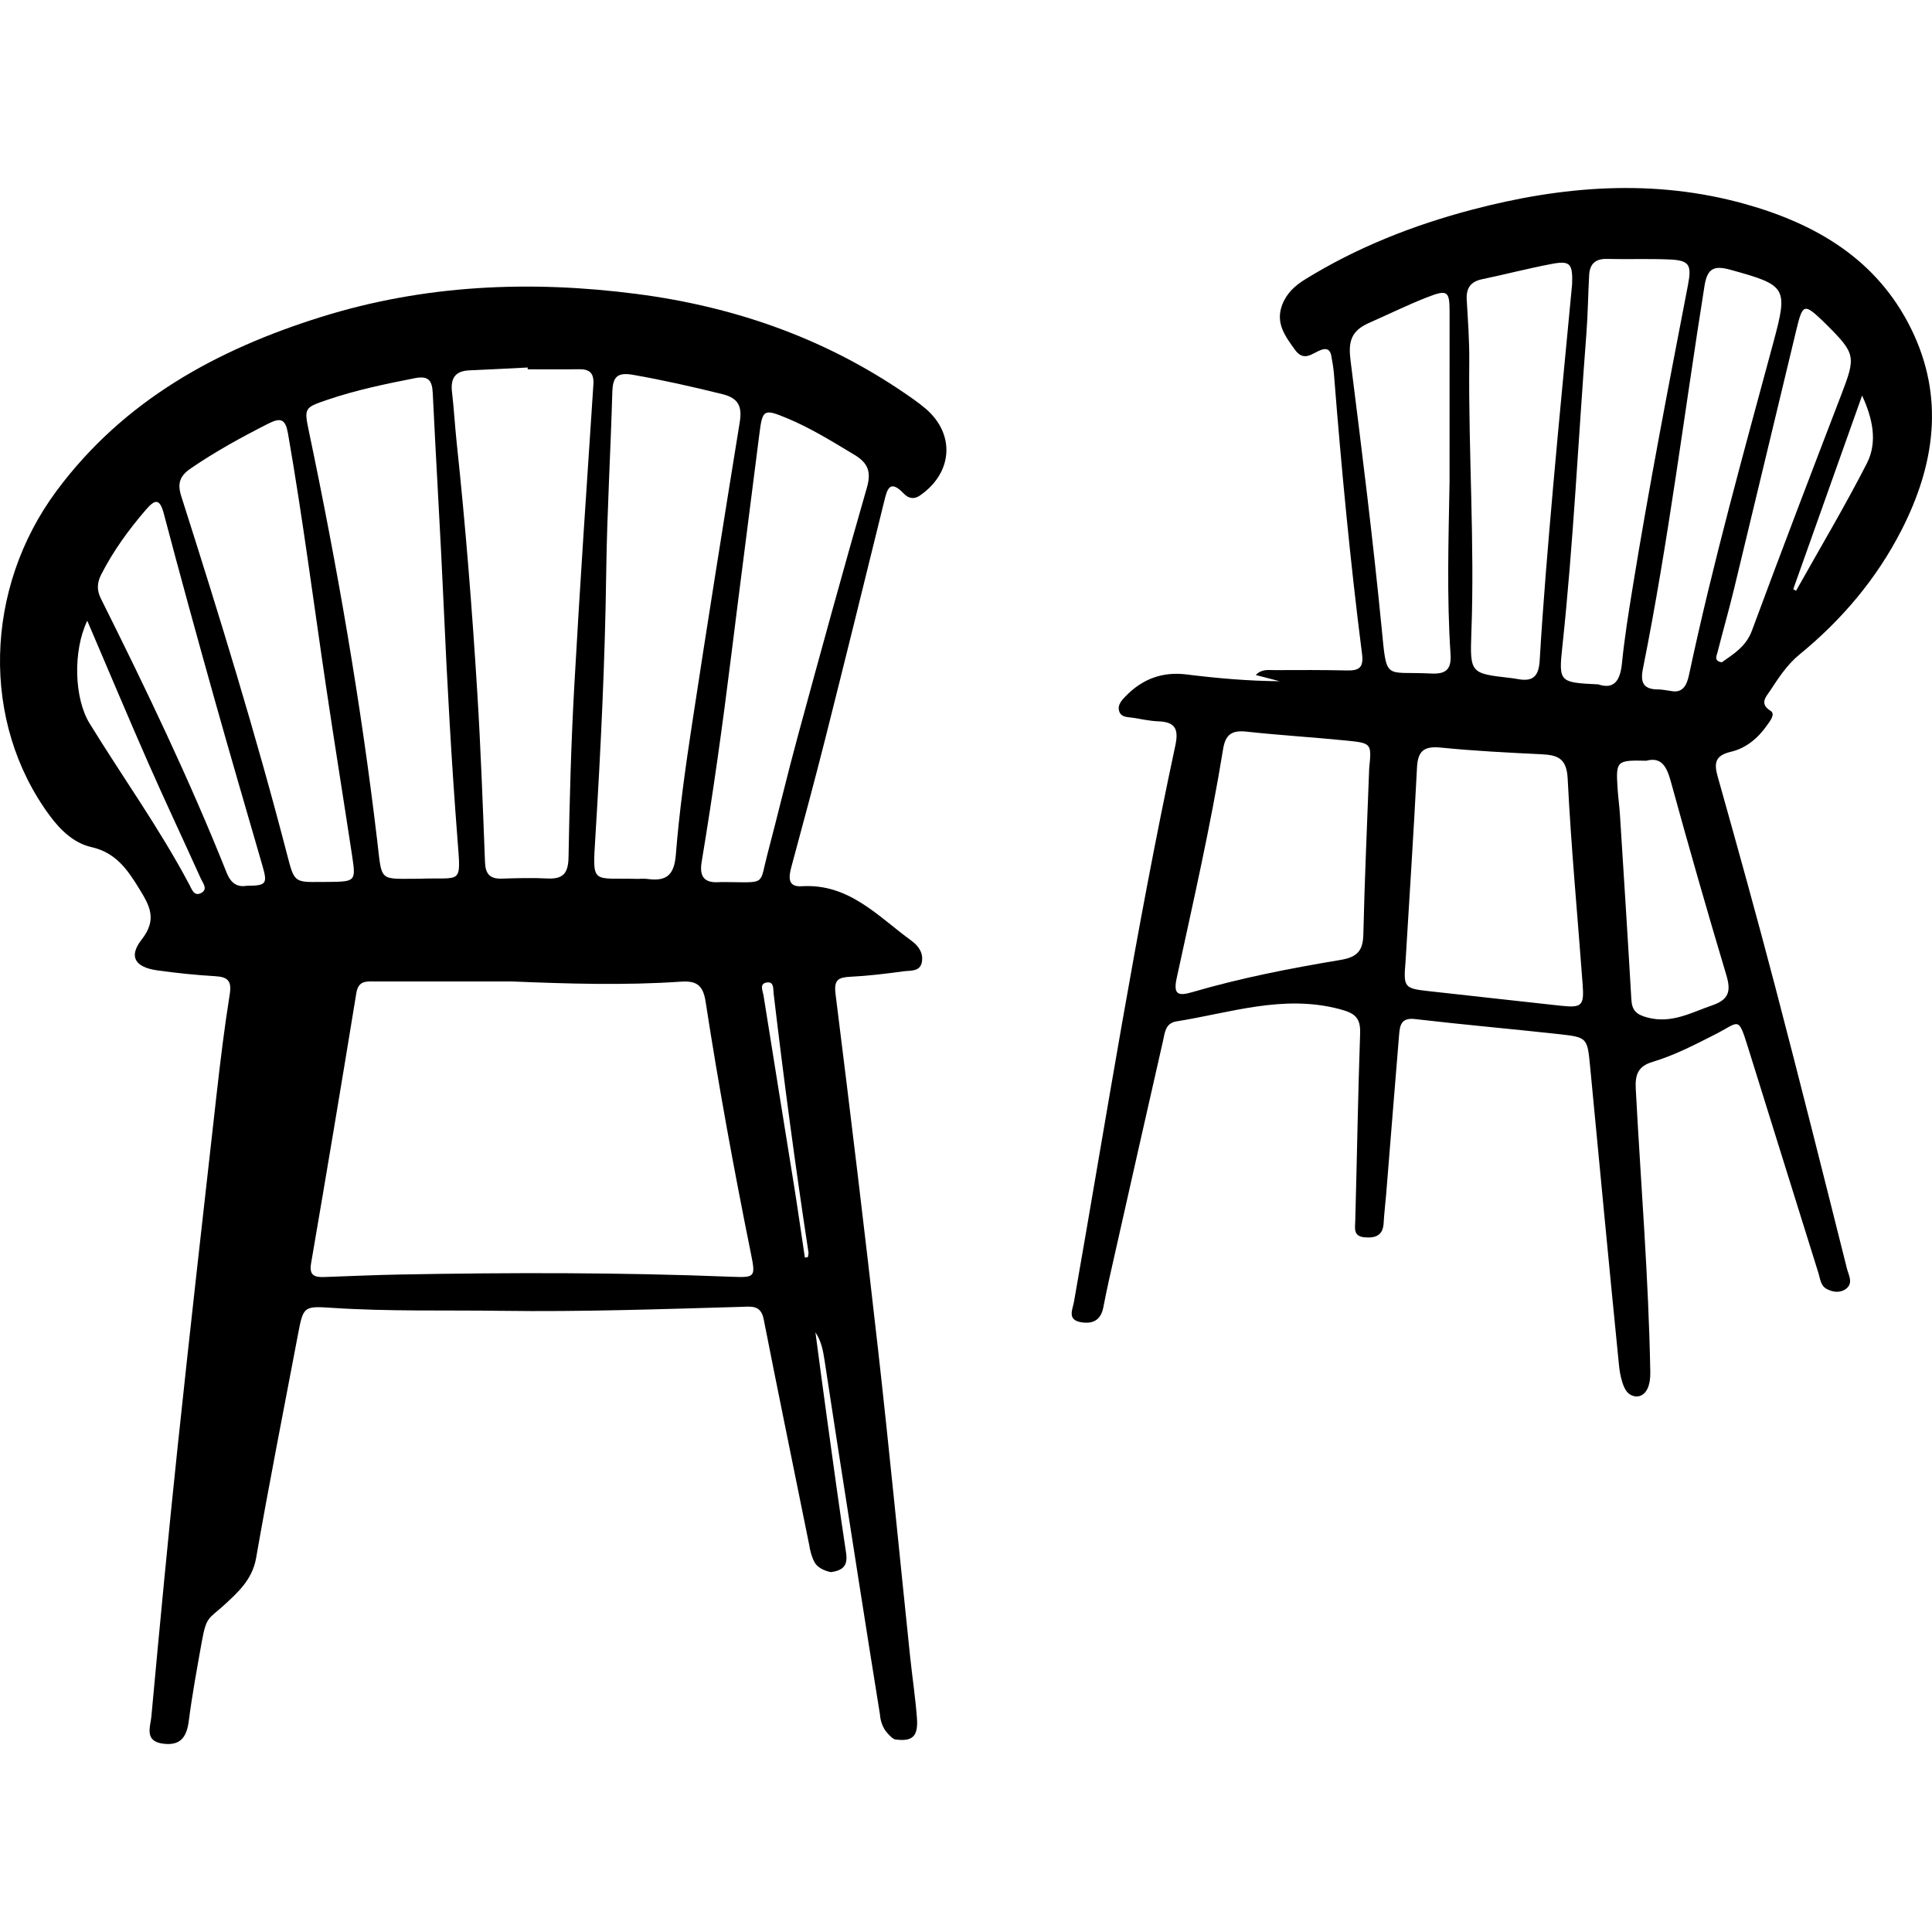 <?xml version="1.0" encoding="iso-8859-1"?>
<!-- Generator: Adobe Illustrator 16.0.0, SVG Export Plug-In . SVG Version: 6.00 Build 0)  -->
<!DOCTYPE svg PUBLIC "-//W3C//DTD SVG 1.1//EN" "http://www.w3.org/Graphics/SVG/1.1/DTD/svg11.dtd">
<svg version="1.1" id="Layer_1" xmlns="http://www.w3.org/2000/svg" xmlns:xlink="http://www.w3.org/1999/xlink" x="0px" y="0px"
	 width="300px" height="300px" viewBox="0 0 300 300" style="enable-background:new 0 0 300 300;" xml:space="preserve">
<g>
	<path style="fill-rule:evenodd;clip-rule:evenodd;" d="M136.639,266.224c-2.217-13.748-4.35-27.508-6.499-41.266
		c-0.717-4.585-1.399-9.175-2.108-13.761c-0.229-1.473-0.492-2.94-1.413-4.315c0.6,4.473,1.182,8.946,1.802,13.416
		c0.963,6.945,1.906,13.893,2.956,20.824c0.303,2.001-0.471,2.725-2.346,2.998c0,0-1.511-0.247-2.293-1.171
		c-0.782-0.925-1.073-3.003-1.073-3.003c-2.364-11.7-4.78-23.391-7.081-35.104c-0.438-2.231-1.917-1.959-3.42-1.916
		c-12.408,0.353-24.817,0.789-37.233,0.618c-8.813-0.122-17.632,0.118-26.439-0.467c-4.383-0.291-4.4-0.196-5.242,4.241
		c-2.189,11.541-4.464,23.067-6.488,34.639c-0.592,3.378-2.941,5.428-5.084,7.387c-2.223,2.031-2.634,1.618-3.336,5.539
		c-0.734,4.103-1.492,8.206-2.027,12.337c-0.324,2.505-1.272,3.885-3.989,3.537c-2.973-0.381-1.967-2.649-1.823-4.198
		c1.295-14.052,2.621-28.101,4.105-42.133c1.924-18.18,3.982-36.346,6.026-54.512c0.583-5.177,1.214-10.353,2.036-15.495
		c0.328-2.053-0.241-2.721-2.235-2.836c-3.023-0.176-6.047-0.49-9.046-0.912c-3.4-0.479-4.468-2.126-2.399-4.769
		c2.467-3.152,1.268-5.242-0.417-7.977c-1.84-2.986-3.609-5.53-7.384-6.391c-2.673-0.608-4.751-2.564-6.455-4.868
		C-2.994,112.159-2.489,91.391,8.804,76.194c10.436-14.041,24.877-21.924,41.099-26.989c15.996-4.994,32.381-5.708,48.945-3.562
		c15.692,2.032,30.171,7.21,43.11,16.439c0.616,0.44,1.224,0.899,1.798,1.393c4.605,3.962,4.185,9.943-0.884,13.451
		c-1.031,0.714-1.879,0.402-2.54-0.289c-2.191-2.289-2.575-0.657-3.045,1.252c-3.012,12.237-6.026,24.474-9.109,36.693
		c-1.692,6.708-3.503,13.387-5.304,20.067c-0.425,1.575-0.562,3.104,1.586,2.968c7.369-0.471,11.865,4.679,17.076,8.461
		c1.167,0.848,1.895,2.006,1.592,3.399c-0.312,1.436-1.8,1.207-2.851,1.351c-2.719,0.372-5.452,0.705-8.19,0.842
		c-1.86,0.094-2.626,0.418-2.347,2.652c2.302,18.422,4.54,36.853,6.612,55.301c1.776,15.81,3.305,31.647,4.956,47.472
		c0.334,3.202,0.819,6.392,1.068,9.601c0.222,2.859-0.583,3.793-3.392,3.4c0,0-0.443-0.055-1.367-1.192
		C136.693,267.767,136.639,266.224,136.639,266.224z M79.536,152.402c-7.101,0-14.199,0.002-21.299-0.003
		c-1.342-0.001-2.585-0.165-2.904,1.79c-2.285,14.013-4.635,28.016-7.033,42.009c-0.318,1.858,0.555,2.147,2.007,2.099
		c3.879-0.133,7.757-0.314,11.638-0.388c17.235-0.322,34.469-0.338,51.698,0.348c3.637,0.146,3.697,0.037,2.956-3.627
		c-2.629-12.992-5.018-26.029-7.038-39.127c-0.414-2.684-1.558-3.227-3.898-3.067C96.962,153.028,88.246,152.759,79.536,152.402z
		 M81.944,57.345c-0.001-0.093-0.003-0.187-0.005-0.279c-3.024,0.15-6.048,0.317-9.073,0.444c-2.214,0.093-2.927,1.263-2.68,3.36
		c0.31,2.63,0.451,5.278,0.732,7.912c1.375,12.891,2.395,25.812,3.194,38.747c0.543,8.782,0.86,17.578,1.2,26.371
		c0.069,1.805,0.768,2.583,2.566,2.532c2.366-0.067,4.74-0.148,7.101-0.023c2.431,0.128,3.258-0.78,3.302-3.27
		c0.16-8.895,0.402-17.792,0.897-26.674c0.869-15.59,1.933-31.17,2.963-46.752c0.116-1.763-0.566-2.409-2.247-2.381
		C87.246,57.377,84.596,57.345,81.944,57.345z M99.053,136.474c0.187,0,0.86-0.075,1.513,0.013c2.915,0.396,4.127-0.593,4.379-3.777
		c0.531-6.696,1.464-13.371,2.476-20.018c2.396-15.732,4.904-31.448,7.448-47.157c0.388-2.401-0.19-3.713-2.685-4.33
		c-4.602-1.139-9.211-2.181-13.885-3.003c-2.532-0.446-3.155,0.397-3.221,2.727c-0.259,9.28-0.819,18.555-0.943,27.836
		c-0.183,13.745-0.84,27.46-1.685,41.177C91.98,137.55,91.898,136.271,99.053,136.474z M65.123,136.449
		c6.61-0.249,6.475,1.112,5.925-5.989c-0.943-12.175-1.617-24.362-2.16-36.561c-0.488-10.971-1.167-21.933-1.694-32.901
		c-0.095-1.971-0.708-2.68-2.792-2.271c-4.558,0.894-9.093,1.838-13.499,3.332c-3.683,1.249-3.702,1.276-2.915,5.029
		c4.414,21.04,8.083,42.208,10.598,63.56C59.34,137.059,58.793,136.446,65.123,136.449z M113.589,136.978
		c5.346,0.059,4.35,0.312,5.562-4.281c1.641-6.222,3.124-12.484,4.814-18.692c3.48-12.784,6.982-25.562,10.647-38.293
		c0.712-2.474,0.158-3.834-1.954-5.1c-3.413-2.046-6.778-4.155-10.47-5.682c-3.617-1.498-3.797-1.354-4.285,2.546
		c-1.434,11.451-2.943,22.894-4.362,34.348c-1.325,10.706-2.822,21.388-4.591,32.029c-0.365,2.199,0.355,3.27,2.651,3.131
		C112.261,136.943,112.926,136.978,113.589,136.978z M49.918,136.949c0.379,0,0.758,0.004,1.137-0.002
		c4.165-0.062,4.224-0.09,3.61-4.138c-1.306-8.611-2.697-17.211-3.98-25.825c-1.966-13.202-3.663-26.443-5.953-39.599
		c-0.397-2.285-1.075-2.617-3.089-1.595c-4.145,2.106-8.204,4.324-12.043,6.96c-1.666,1.145-2.091,2.304-1.458,4.289
		c5.9,18.498,11.623,37.052,16.491,55.857C45.699,137.015,45.76,136.999,49.918,136.949z M38.283,137.546
		c3.085-0.015,3.284-0.296,2.472-3.107c-2.495-8.639-5.031-17.268-7.46-25.926c-2.685-9.569-5.324-19.153-7.861-28.763
		c-0.658-2.493-1.441-2.148-2.791-0.584c-2.669,3.095-5.051,6.376-6.917,10.024c-0.649,1.271-0.731,2.418-0.062,3.759
		c6.978,13.979,13.745,28.058,19.535,42.581C35.822,137.095,36.802,137.802,38.283,137.546z M13.553,96.39
		c-2.27,4.727-2.019,12.073,0.353,15.932c5.145,8.373,10.903,16.367,15.512,25.074c0.369,0.696,0.725,1.849,1.817,1.268
		c1.104-0.589,0.26-1.543-0.048-2.228c-2.674-5.948-5.469-11.844-8.097-17.812C19.9,111.372,16.838,104.064,13.553,96.39z
		 M124.977,195.267c0.154-0.017,0.309-0.034,0.464-0.052c0.035-0.256,0.134-0.521,0.097-0.767
		c-2.044-13.354-3.821-26.743-5.408-40.159c-0.084-0.71,0.073-1.83-0.953-1.741c-1.355,0.116-0.73,1.311-0.617,2.029
		c1.564,9.894,3.182,19.778,4.762,29.67C123.906,187.915,124.426,191.594,124.977,195.267z"/>
	<path style="fill-rule:evenodd;clip-rule:evenodd;" d="M251.395,211.978c-1.549-15.454-3-30.919-4.484-46.38
		c-0.429-4.462-0.425-4.532-4.866-5.021c-7.438-0.818-14.894-1.468-22.325-2.338c-2.193-0.257-2.351,1.028-2.472,2.498
		c-0.682,8.213-1.333,16.43-2,24.644c-0.122,1.511-0.314,3.016-0.395,4.527c-0.102,1.906-1.213,2.354-2.884,2.227
		c-1.887-0.143-1.555-1.384-1.521-2.658c0.267-9.664,0.414-19.332,0.753-28.993c0.089-2.527-0.867-3.181-3.261-3.808
		c-8.71-2.279-16.901,0.592-25.26,1.924c-1.739,0.277-1.8,1.772-2.085,3.022c-2.526,11.087-5.025,22.181-7.523,33.273
		c-0.603,2.68-1.224,5.356-1.734,8.054c-0.384,2.028-1.605,2.68-3.478,2.366c-2.198-0.368-1.294-2.016-1.095-3.149
		c5.066-28.833,9.6-57.763,15.74-86.396c0.561-2.616-0.047-3.673-2.676-3.766c-1.316-0.046-2.625-0.356-3.937-0.553
		c-0.827-0.124-1.833-0.04-2.12-1.068c-0.261-0.93,0.41-1.643,0.986-2.241c2.592-2.694,5.705-3.885,9.498-3.413
		c4.774,0.593,9.569,1.015,14.45,1.051c-1.141-0.297-2.28-0.593-3.709-0.965c0.945-0.98,1.99-0.754,2.901-0.76
		c3.791-0.022,7.584-0.028,11.374,0.053c1.866,0.039,2.479-0.579,2.229-2.537c-1.849-14.473-3.217-28.996-4.368-43.539
		c-0.074-0.942-0.248-1.878-0.414-2.81c-0.174-0.977-0.748-1.215-1.657-0.86c-1.314,0.513-2.597,1.86-3.964-0.031
		c-1.525-2.111-3.079-4.144-1.998-6.998c0.678-1.791,1.991-2.983,3.544-3.943c8.052-4.978,16.782-8.413,25.883-10.816
		c14.036-3.706,28.225-4.871,42.419-0.905c11.051,3.088,20.5,8.613,25.798,19.349c5.268,10.675,3.697,21.218-1.533,31.402
		c-3.856,7.508-9.244,13.859-15.781,19.206c-1.948,1.593-3.281,3.674-4.626,5.716c-0.517,0.783-1.669,1.915,0.106,3.018
		c0.839,0.521-0.046,1.576-0.501,2.229c-1.396,2.003-3.257,3.584-5.609,4.141c-2.393,0.565-2.7,1.642-2.083,3.835
		c3.083,10.946,6.125,21.904,9.004,32.905c3.791,14.485,7.432,29.01,11.076,43.533c0.25,0.995,1.038,2.259-0.173,3.144
		c-0.902,0.66-2.012,0.518-2.98-0.001c-0.947-0.506-0.998-1.573-1.272-2.448c-3.63-11.576-7.221-23.163-10.842-34.741
		c-1.676-5.357-1.319-4.301-5.279-2.294c-3.133,1.588-6.258,3.213-9.62,4.219c-2.298,0.688-2.746,1.985-2.628,4.219
		c0.773,14.66,1.999,29.298,2.255,43.983c0.063,3.643-1.897,4.297-3.238,3.394C251.68,215.571,251.395,211.978,251.395,211.978z
		 M218.242,149.463c-0.332,3.821-0.147,4.028,3.509,4.429c6.863,0.751,13.722,1.538,20.586,2.276
		c3.288,0.354,3.661,0.013,3.418-3.281c-0.789-10.658-1.793-21.304-2.327-31.974c-0.16-3.202-1.575-3.672-4.114-3.794
		c-5.194-0.249-10.394-0.517-15.565-1.031c-2.542-0.253-3.583,0.428-3.717,3.066C219.52,129.261,218.852,139.36,218.242,149.463z
		 M212.609,119.286c0.382-3.825,0.388-3.897-3.511-4.287c-5.177-0.518-10.374-0.83-15.546-1.391c-2.22-0.24-3.256,0.397-3.627,2.693
		c-1.934,11.96-4.652,23.768-7.213,35.604c-0.548,2.532,0.237,2.793,2.401,2.16c7.551-2.208,15.269-3.715,23.014-5.003
		c2.595-0.432,3.514-1.381,3.573-3.963C211.896,136.493,212.291,127.891,212.609,119.286z M244.119,44.109
		c0.106-3.176-0.313-3.667-3.158-3.128c-3.629,0.686-7.209,1.623-10.825,2.378c-1.825,0.381-2.49,1.418-2.382,3.224
		c0.191,3.215,0.424,6.437,0.392,9.653c-0.138,14.025,0.856,28.039,0.326,42.071c-0.236,6.259-0.06,6.265,5.98,6.959
		c0.376,0.043,0.754,0.092,1.126,0.163c2.338,0.447,3.35-0.246,3.506-2.891c0.531-8.982,1.294-17.952,2.082-26.917
		C242.094,65.053,243.141,54.493,244.119,44.109z M248.176,106.271c2.456,0.82,3.41-0.571,3.68-3.275
		c0.386-3.86,1.001-7.701,1.622-11.534c2.561-15.801,5.604-31.515,8.633-47.229c0.607-3.153,0.2-3.812-2.942-3.944
		c-3.217-0.136-6.442-0.002-9.662-0.083c-1.797-0.045-2.648,0.807-2.742,2.489c-0.17,3.025-0.194,6.06-0.429,9.079
		c-1.259,16.234-2.008,32.507-3.743,48.707C242.005,105.955,242.188,105.975,248.176,106.271z M225.086,74.842
		c0-8.807-0.007-17.612,0.004-26.418c0.004-3.231-0.334-3.493-3.439-2.281c-3.085,1.204-6.058,2.674-9.083,4.005
		c-2.879,1.268-3.208,3.04-2.854,5.848c1.739,13.798,3.464,27.603,4.819,41.442c0.827,8.447,0.383,6.769,7.667,7.144
		c2.338,0.12,3.2-0.625,3.038-3.046C224.643,92.647,224.929,83.741,225.086,74.842z M259.406,107.285
		c1.798,0.387,2.488-0.728,2.856-2.456c3.709-17.429,8.502-34.582,13.138-51.775c2.28-8.459,1.986-8.766-6.736-11.175
		c-2.573-0.711-3.564-0.154-3.99,2.514c-3.161,19.825-5.61,39.767-9.566,59.462c-0.449,2.238,0.164,3.202,2.412,3.201
		C258.084,107.056,258.648,107.188,259.406,107.285z M255.63,118.127c-4.592-0.106-4.725,0.018-4.46,4.206
		c0.09,1.417,0.289,2.827,0.379,4.243c0.605,9.543,1.217,19.085,1.768,28.632c0.098,1.693,0.775,2.332,2.476,2.787
		c3.76,1.008,6.783-0.755,10.069-1.884c2.593-0.891,2.953-2.191,2.209-4.676c-2.99-9.98-5.857-19.999-8.616-30.045
		C258.811,119.049,258.011,117.494,255.63,118.127z M267.365,102.841c1.835-1.3,3.757-2.441,4.677-4.929
		c4.537-12.263,9.207-24.476,13.894-36.683c2.25-5.858,2.21-6.314-2.331-10.833c-0.202-0.2-0.403-0.401-0.609-0.597
		c-2.813-2.682-3.09-2.607-4.021,1.257c-3.24,13.447-6.449,26.902-9.703,40.347c-0.802,3.314-1.743,6.596-2.583,9.901
		C266.547,101.859,266.104,102.647,267.365,102.841z M278.455,91.484c0.145,0.085,0.289,0.171,0.435,0.257
		c3.688-6.581,7.554-13.069,10.989-19.779c1.72-3.357,0.886-7.021-0.733-10.544C285.582,71.439,282.019,81.462,278.455,91.484z"/>
</g>
</svg>
